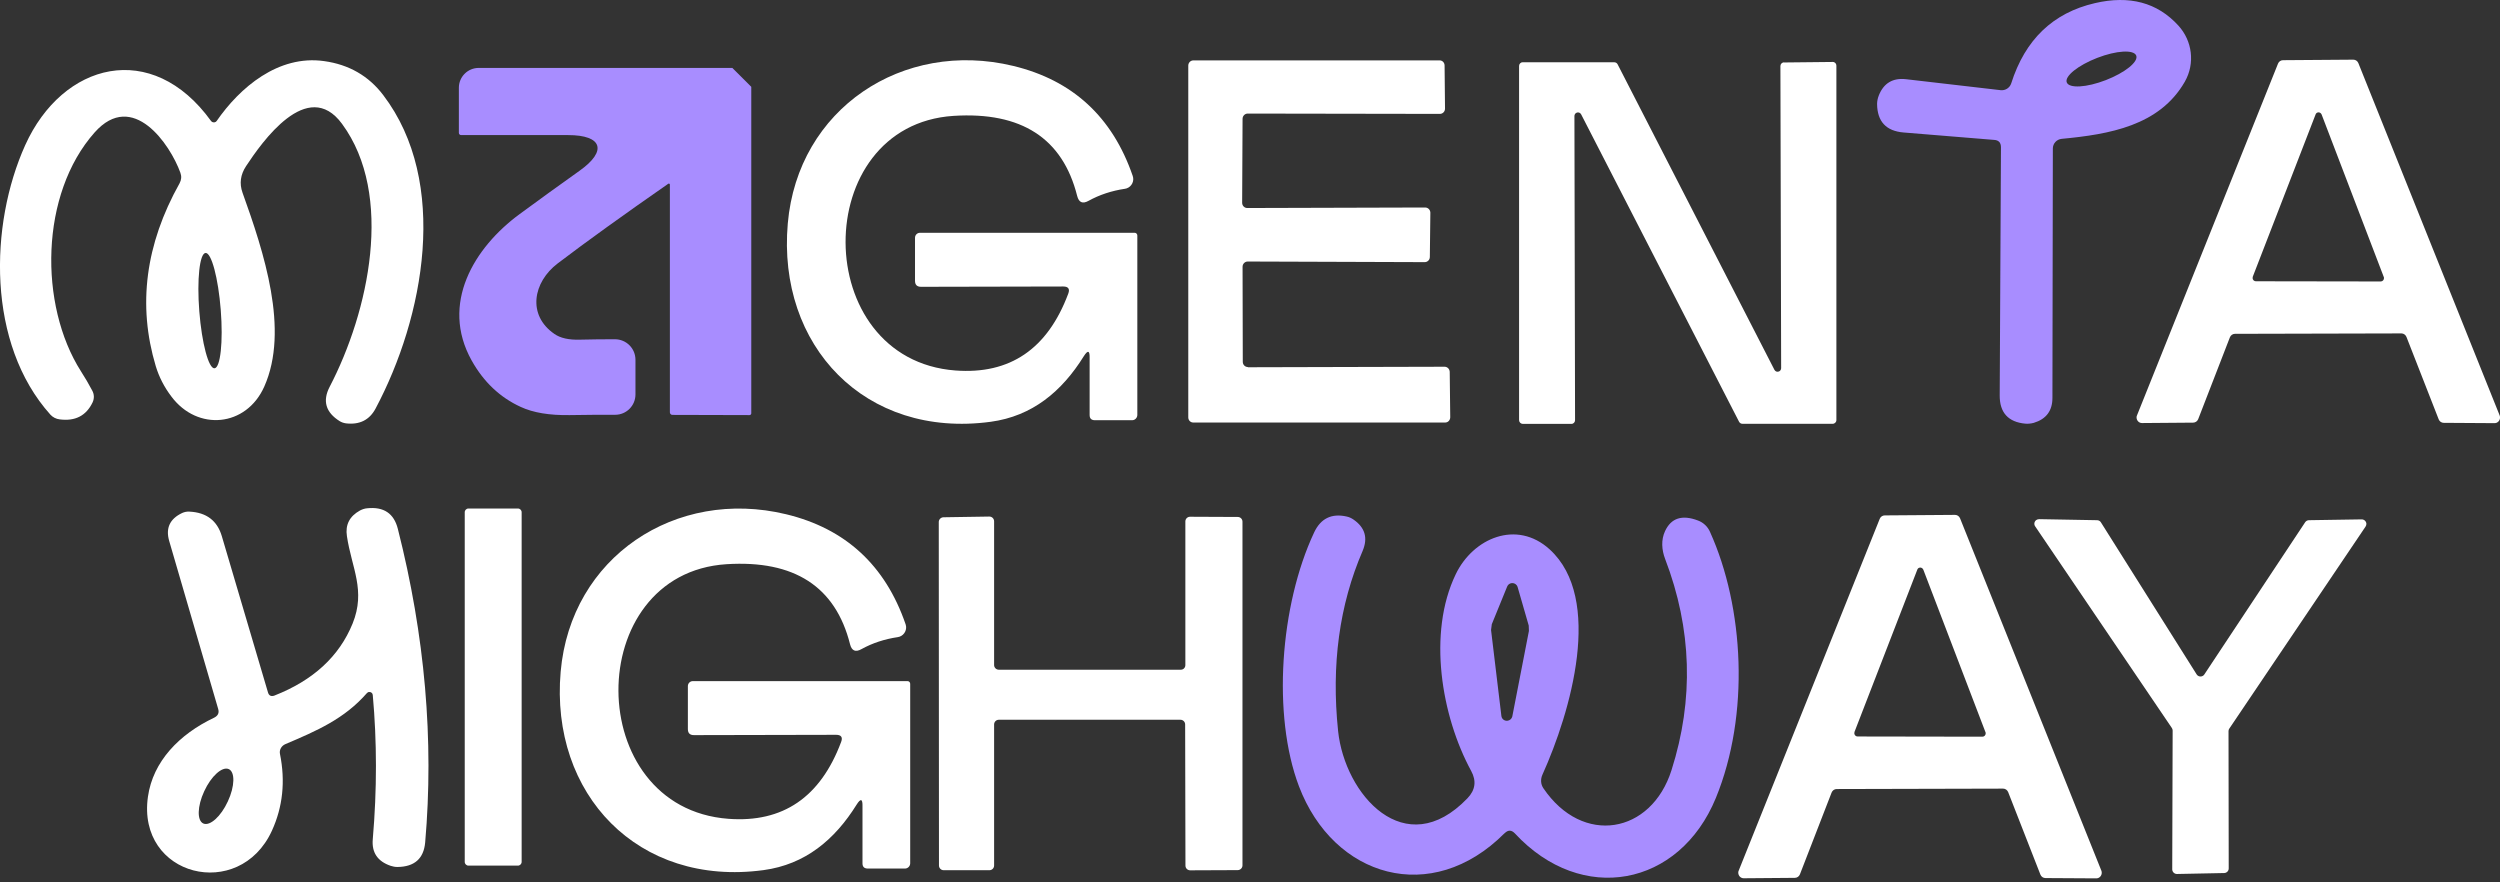 <svg width="187" height="66" viewBox="0 0 187 66" fill="none" xmlns="http://www.w3.org/2000/svg">
<rect x="0" y="0" width="187" height="66" fill="#333333" stroke="none"/>
<g clip-path="url(#clip0_151_784)">
<path d="M164.048 31.613L160.221 31.644C159.994 31.644 159.814 31.456 159.814 31.222C159.814 31.167 159.822 31.12 159.846 31.073L170.395 4.76C170.457 4.603 170.606 4.502 170.77 4.502L176.029 4.463C176.193 4.463 176.342 4.564 176.405 4.72L186.977 31.081C187.055 31.292 186.954 31.535 186.75 31.621C186.703 31.636 186.656 31.652 186.601 31.652L182.79 31.628C182.626 31.628 182.477 31.527 182.415 31.37L180.004 25.204C179.942 25.048 179.793 24.939 179.629 24.939L167.17 24.97C167.006 24.97 166.857 25.079 166.795 25.235L164.424 31.355C164.361 31.511 164.212 31.613 164.048 31.613ZM168.509 20.703C168.462 20.828 168.524 20.976 168.65 21.023C168.681 21.031 168.704 21.039 168.736 21.039L178.079 21.054C178.212 21.054 178.322 20.945 178.322 20.804C178.322 20.773 178.322 20.742 178.306 20.718L173.658 8.566C173.611 8.441 173.47 8.37 173.345 8.417C173.282 8.441 173.227 8.495 173.204 8.566L168.509 20.695V20.703Z" fill="white"/>
<path d="M134.256 65.663L130.429 65.694C130.202 65.694 130.022 65.507 130.022 65.272C130.022 65.218 130.03 65.171 130.054 65.124L140.603 38.81C140.665 38.653 140.814 38.552 140.978 38.552L146.237 38.513C146.401 38.513 146.55 38.614 146.613 38.771L157.185 65.132C157.263 65.343 157.162 65.585 156.958 65.671C156.911 65.686 156.864 65.702 156.809 65.702L152.998 65.679C152.834 65.679 152.685 65.577 152.623 65.421L150.212 59.254C150.15 59.098 150.001 58.989 149.837 58.989L137.378 59.02C137.214 59.02 137.065 59.129 137.003 59.286L134.632 65.405C134.569 65.561 134.42 65.663 134.256 65.663ZM138.717 54.753C138.67 54.878 138.732 55.026 138.858 55.073C138.889 55.081 138.912 55.089 138.944 55.089L148.287 55.105C148.42 55.105 148.53 54.995 148.53 54.854C148.53 54.823 148.53 54.792 148.514 54.769L143.866 42.616C143.819 42.491 143.678 42.42 143.553 42.467C143.49 42.491 143.436 42.545 143.412 42.616L138.717 54.745V54.753Z" fill="white"/>
<path d="M16.207 9.05C17.929 6.557 20.816 4.08 24.252 4.572C26.106 4.83 27.578 5.682 28.665 7.112C33.627 13.63 31.733 23.712 28.094 30.558C27.64 31.41 26.905 31.785 25.887 31.668C25.707 31.644 25.551 31.589 25.41 31.503C24.361 30.847 24.111 29.987 24.659 28.932C27.578 23.329 29.503 14.583 25.582 9.261C23 5.744 19.572 10.66 18.406 12.426C17.983 13.067 17.897 13.731 18.14 14.411C19.744 18.874 21.654 24.681 19.768 28.916C18.422 31.941 14.775 32.277 12.819 29.659C12.279 28.948 11.895 28.19 11.652 27.392C10.283 22.828 10.878 18.272 13.429 13.716C13.57 13.458 13.593 13.192 13.492 12.919C12.725 10.793 9.931 6.705 7.082 9.902C2.99 14.505 2.896 22.805 6.057 27.776C6.362 28.252 6.644 28.729 6.902 29.221C7.051 29.495 7.059 29.815 6.926 30.097C6.449 31.097 5.627 31.519 4.469 31.37C4.195 31.339 3.952 31.214 3.772 31.019C-0.994 25.712 -0.798 16.811 1.886 10.855C4.68 4.666 11.363 2.915 15.792 9.058C15.87 9.159 16.027 9.191 16.144 9.113C16.168 9.097 16.191 9.074 16.207 9.05ZM16.043 27.549C16.489 27.518 16.7 25.564 16.512 23.18C16.324 20.796 15.816 18.89 15.377 18.921C14.931 18.952 14.72 20.906 14.908 23.29C15.096 25.673 15.604 27.58 16.043 27.549Z" fill="white"/>
<path d="M93.336 27.471L108.055 27.432C108.267 27.432 108.431 27.604 108.439 27.815L108.478 31.206C108.478 31.425 108.314 31.605 108.102 31.605C108.102 31.605 108.102 31.605 108.095 31.605H89.266C89.055 31.613 88.883 31.441 88.883 31.222V4.908C88.883 4.689 89.055 4.517 89.266 4.517H107.672C107.883 4.509 108.055 4.681 108.055 4.9L108.087 8.128C108.087 8.347 107.915 8.519 107.703 8.519L93.328 8.495C93.116 8.495 92.944 8.675 92.944 8.886L92.913 15.169C92.913 15.388 93.085 15.56 93.296 15.56L106.6 15.521C106.811 15.521 106.983 15.685 106.991 15.904C106.991 15.904 106.991 15.912 106.991 15.92L106.952 19.218C106.952 19.437 106.78 19.608 106.569 19.608L93.328 19.562C93.116 19.562 92.944 19.741 92.944 19.952L92.96 27.064C92.96 27.283 93.132 27.455 93.343 27.455L93.336 27.471Z" fill="white"/>
<path d="M81.065 26.65C79.43 29.276 77.223 31.128 74.101 31.55C64.726 32.816 58.121 25.876 58.927 16.709C59.678 8.128 67.535 2.939 75.791 4.931C80.228 6.002 83.21 8.745 84.728 13.161C84.861 13.536 84.657 13.958 84.274 14.091C84.227 14.107 84.188 14.114 84.141 14.122C83.147 14.271 82.247 14.568 81.425 15.021C80.979 15.271 80.698 15.146 80.572 14.654C79.485 10.34 76.401 8.347 71.33 8.667C60.516 9.363 60.547 26.892 71.471 27.713C75.548 28.018 78.358 26.103 79.907 21.961C80.04 21.609 79.907 21.43 79.532 21.43L68.897 21.453C68.591 21.453 68.443 21.304 68.443 21V17.788C68.443 17.577 68.607 17.412 68.818 17.412H84.876C84.986 17.412 85.072 17.506 85.072 17.616V31.05C85.064 31.261 84.892 31.433 84.681 31.433H81.887C81.629 31.425 81.504 31.3 81.504 31.042V26.783C81.519 26.212 81.371 26.166 81.065 26.65Z" fill="white"/>
<path d="M64.076 60.184C62.441 62.81 60.234 64.663 57.111 65.085C47.736 66.351 41.132 59.411 41.938 50.243C42.689 41.662 50.546 36.473 58.802 38.466C63.239 39.537 66.22 42.28 67.739 46.695C67.872 47.071 67.668 47.492 67.285 47.625C67.238 47.641 67.199 47.649 67.152 47.657C66.158 47.805 65.258 48.102 64.436 48.555C63.99 48.806 63.708 48.68 63.583 48.188C62.495 43.874 59.412 41.881 54.341 42.202C43.526 42.897 43.557 60.427 54.482 61.247C58.559 61.552 61.368 59.637 62.918 55.495C63.051 55.144 62.918 54.964 62.542 54.964L51.907 54.987C51.602 54.987 51.453 54.839 51.453 54.534V51.322C51.453 51.111 51.618 50.947 51.829 50.947H67.887C67.997 50.947 68.083 51.041 68.083 51.15V64.585C68.075 64.796 67.903 64.968 67.692 64.968H64.898C64.64 64.96 64.514 64.835 64.514 64.577V60.317C64.53 59.747 64.381 59.7 64.076 60.184Z" fill="white"/>
<path d="M154.211 10.386C153.835 10.425 153.553 10.738 153.553 11.105L153.522 29.761C153.522 30.722 153.06 31.347 152.129 31.628C151.925 31.683 151.714 31.706 151.503 31.691C150.212 31.574 149.57 30.863 149.578 29.573L149.672 11.02C149.672 10.676 149.507 10.488 149.171 10.465L142.386 9.91C141.079 9.8 140.422 9.089 140.406 7.784C140.406 7.565 140.453 7.346 140.539 7.127C140.907 6.213 141.588 5.815 142.566 5.924L149.648 6.745C150 6.784 150.329 6.573 150.439 6.237C151.479 2.962 153.561 0.961 156.699 0.234C159.289 -0.367 161.371 0.188 162.944 1.915C163.985 3.056 164.204 4.736 163.429 6.104C161.535 9.417 157.756 10.05 154.211 10.386ZM159.79 4.158C159.61 3.697 158.303 3.775 156.871 4.33C155.439 4.885 154.414 5.705 154.594 6.166C154.774 6.627 156.081 6.549 157.513 5.994C158.945 5.439 159.97 4.619 159.79 4.158Z" fill="#A88DFF"/>
<path d="M133.441 4.673L137.096 4.634C137.245 4.634 137.362 4.759 137.362 4.908V31.425C137.362 31.574 137.237 31.699 137.088 31.699H130.327C130.225 31.699 130.131 31.636 130.084 31.55L118.268 8.55C118.197 8.417 118.041 8.37 117.908 8.44C117.821 8.487 117.767 8.581 117.767 8.683L117.814 31.433C117.814 31.581 117.696 31.706 117.548 31.706H113.893C113.744 31.699 113.627 31.574 113.627 31.425V4.931C113.627 4.783 113.744 4.658 113.893 4.658H120.748C120.85 4.658 120.944 4.713 120.991 4.799L132.729 27.666C132.8 27.799 132.956 27.846 133.089 27.775C133.175 27.729 133.23 27.635 133.23 27.533L133.175 4.939C133.175 4.791 133.293 4.666 133.441 4.666V4.673Z" fill="white"/>
<path d="M20.535 52.025C23.422 50.892 25.371 49.102 26.372 46.648C27.382 44.163 26.302 42.483 25.95 40.107C25.817 39.255 26.146 38.614 26.928 38.184C27.093 38.099 27.273 38.036 27.46 38.02C28.704 37.888 29.471 38.403 29.761 39.568C31.788 47.555 32.469 55.37 31.803 63.014C31.694 64.225 31.005 64.835 29.73 64.85C29.558 64.85 29.385 64.819 29.221 64.764C28.243 64.428 27.797 63.772 27.883 62.779C28.204 59.051 28.196 55.456 27.883 51.986C27.875 51.853 27.758 51.752 27.617 51.76C27.546 51.76 27.484 51.799 27.437 51.853C25.754 53.776 23.688 54.667 21.349 55.66C21.051 55.785 20.879 56.089 20.942 56.394C21.356 58.442 21.153 60.356 20.339 62.138C17.905 67.461 10.213 65.577 11.066 59.591C11.441 56.957 13.405 54.925 16.004 53.69C16.309 53.541 16.411 53.323 16.317 53.018L12.654 40.459C12.38 39.505 12.701 38.81 13.625 38.372C13.797 38.294 13.985 38.255 14.18 38.27C15.44 38.333 16.246 38.943 16.59 40.099L20.042 51.783C20.112 52.041 20.284 52.119 20.543 52.025H20.535ZM15.213 61.599C15.706 61.81 16.528 61.068 17.044 59.942C17.569 58.817 17.592 57.738 17.107 57.527C16.614 57.316 15.792 58.059 15.276 59.184C14.752 60.31 14.728 61.388 15.213 61.599Z" fill="white"/>
<path d="M35.043 38.036H38.737C38.894 38.036 39.019 38.161 39.019 38.317V64.467C39.019 64.624 38.894 64.749 38.737 64.749H35.043C34.887 64.749 34.762 64.624 34.762 64.467V38.317C34.762 38.161 34.887 38.036 35.043 38.036Z" fill="white"/>
<path d="M112.54 62.326C107.078 67.812 99.753 65.632 97.163 58.817C95.152 53.51 95.739 45.273 98.297 39.826C98.79 38.778 99.604 38.38 100.739 38.638C100.919 38.677 101.083 38.755 101.232 38.856C102.109 39.458 102.335 40.24 101.921 41.217C100.183 45.249 99.573 49.735 100.09 54.682C100.59 59.442 105.098 64.569 109.762 59.715C110.357 59.098 110.451 58.418 110.044 57.668C107.806 53.549 106.773 47.344 108.886 42.959C110.185 40.248 113.448 38.849 115.913 41.092C119.951 44.765 117.494 53.252 115.373 57.949C115.224 58.278 115.24 58.66 115.443 58.957C118.378 63.295 123.519 62.38 125.03 57.605C126.712 52.314 126.556 47.047 124.552 41.811C124.294 41.139 124.239 40.38 124.544 39.732C124.998 38.747 125.82 38.481 127.01 38.935C127.409 39.083 127.737 39.388 127.909 39.786C130.453 45.413 130.899 53.456 128.348 59.684C125.624 66.327 118.315 67.734 113.315 62.341C113.057 62.068 112.798 62.068 112.54 62.334V62.326ZM111.585 46.703L111.531 47.125L112.305 53.565C112.337 53.791 112.548 53.948 112.775 53.909C112.939 53.885 113.08 53.76 113.119 53.596L114.363 47.195L114.348 46.789L113.518 43.913C113.456 43.694 113.221 43.569 113.002 43.632C112.877 43.671 112.783 43.757 112.736 43.874L111.585 46.695V46.703Z" fill="#A88DFF"/>
<path d="M164.885 50.447L172.429 39.06C172.492 38.966 172.601 38.911 172.711 38.911L176.655 38.849C176.843 38.849 176.999 38.997 177.007 39.185C177.007 39.255 176.983 39.325 176.944 39.388L166.755 54.495C166.716 54.55 166.693 54.612 166.693 54.682L166.708 64.96C166.708 65.147 166.56 65.296 166.372 65.303L162.835 65.374C162.647 65.374 162.49 65.225 162.483 65.038C162.483 65.038 162.483 65.038 162.483 65.03L162.514 54.643C162.514 54.573 162.49 54.503 162.451 54.448L152.231 39.372C152.122 39.216 152.161 39.005 152.317 38.896C152.38 38.857 152.45 38.833 152.529 38.833L156.856 38.911C156.973 38.911 157.083 38.966 157.146 39.068L164.306 50.439C164.408 50.603 164.619 50.65 164.783 50.548C164.823 50.525 164.862 50.486 164.885 50.447Z" fill="white"/>
<path d="M50.006 13.731C46.648 16.068 43.886 18.053 41.718 19.702C39.864 21.109 39.425 23.571 41.468 24.977C41.914 25.29 42.548 25.431 43.37 25.407C44.254 25.384 45.13 25.376 45.991 25.376C46.852 25.376 47.533 26.064 47.533 26.916V29.503C47.533 30.347 46.852 31.026 46.015 31.026C44.927 31.026 43.792 31.026 42.611 31.05C41.1 31.073 39.879 30.87 38.956 30.44C37.399 29.729 36.178 28.573 35.278 26.963C32.915 22.727 35.45 18.522 38.878 16.006C40.388 14.896 41.883 13.817 43.354 12.77C45.436 11.293 45.06 10.105 42.501 10.105H34.495C34.401 10.105 34.323 10.035 34.323 9.941V6.565C34.323 5.744 34.988 5.08 35.81 5.08H54.779L56.196 6.494V30.917C56.196 30.988 56.133 31.05 56.063 31.05L50.295 31.034C50.194 31.034 50.107 30.948 50.107 30.847V13.802C50.107 13.763 50.076 13.731 50.037 13.731C50.021 13.731 50.006 13.731 49.998 13.747L50.006 13.731Z" fill="#A88DFF"/>
<path d="M74.712 50.095H88.312C88.508 50.103 88.665 49.946 88.665 49.751V39.005C88.665 38.81 88.821 38.653 89.017 38.653L92.585 38.669C92.781 38.669 92.937 38.825 92.937 39.021V64.733C92.937 64.928 92.773 65.085 92.577 65.085L89.025 65.1C88.829 65.1 88.672 64.944 88.672 64.749L88.649 54.19C88.649 53.995 88.493 53.838 88.297 53.838H74.712C74.516 53.838 74.359 53.995 74.359 54.19V64.741C74.359 64.936 74.203 65.092 74.007 65.092H70.588C70.392 65.092 70.235 64.936 70.235 64.741L70.22 39.044C70.22 38.856 70.376 38.7 70.564 38.692L73.999 38.638C74.195 38.638 74.352 38.786 74.359 38.982C74.359 38.982 74.359 38.982 74.359 38.989V49.743C74.359 49.939 74.516 50.095 74.712 50.095Z" fill="white"/>
</g>
<defs>
<clipPath id="clip0_151_784">
<rect width="187" height="66" fill="white"/>
</clipPath>
</defs>
</svg>
